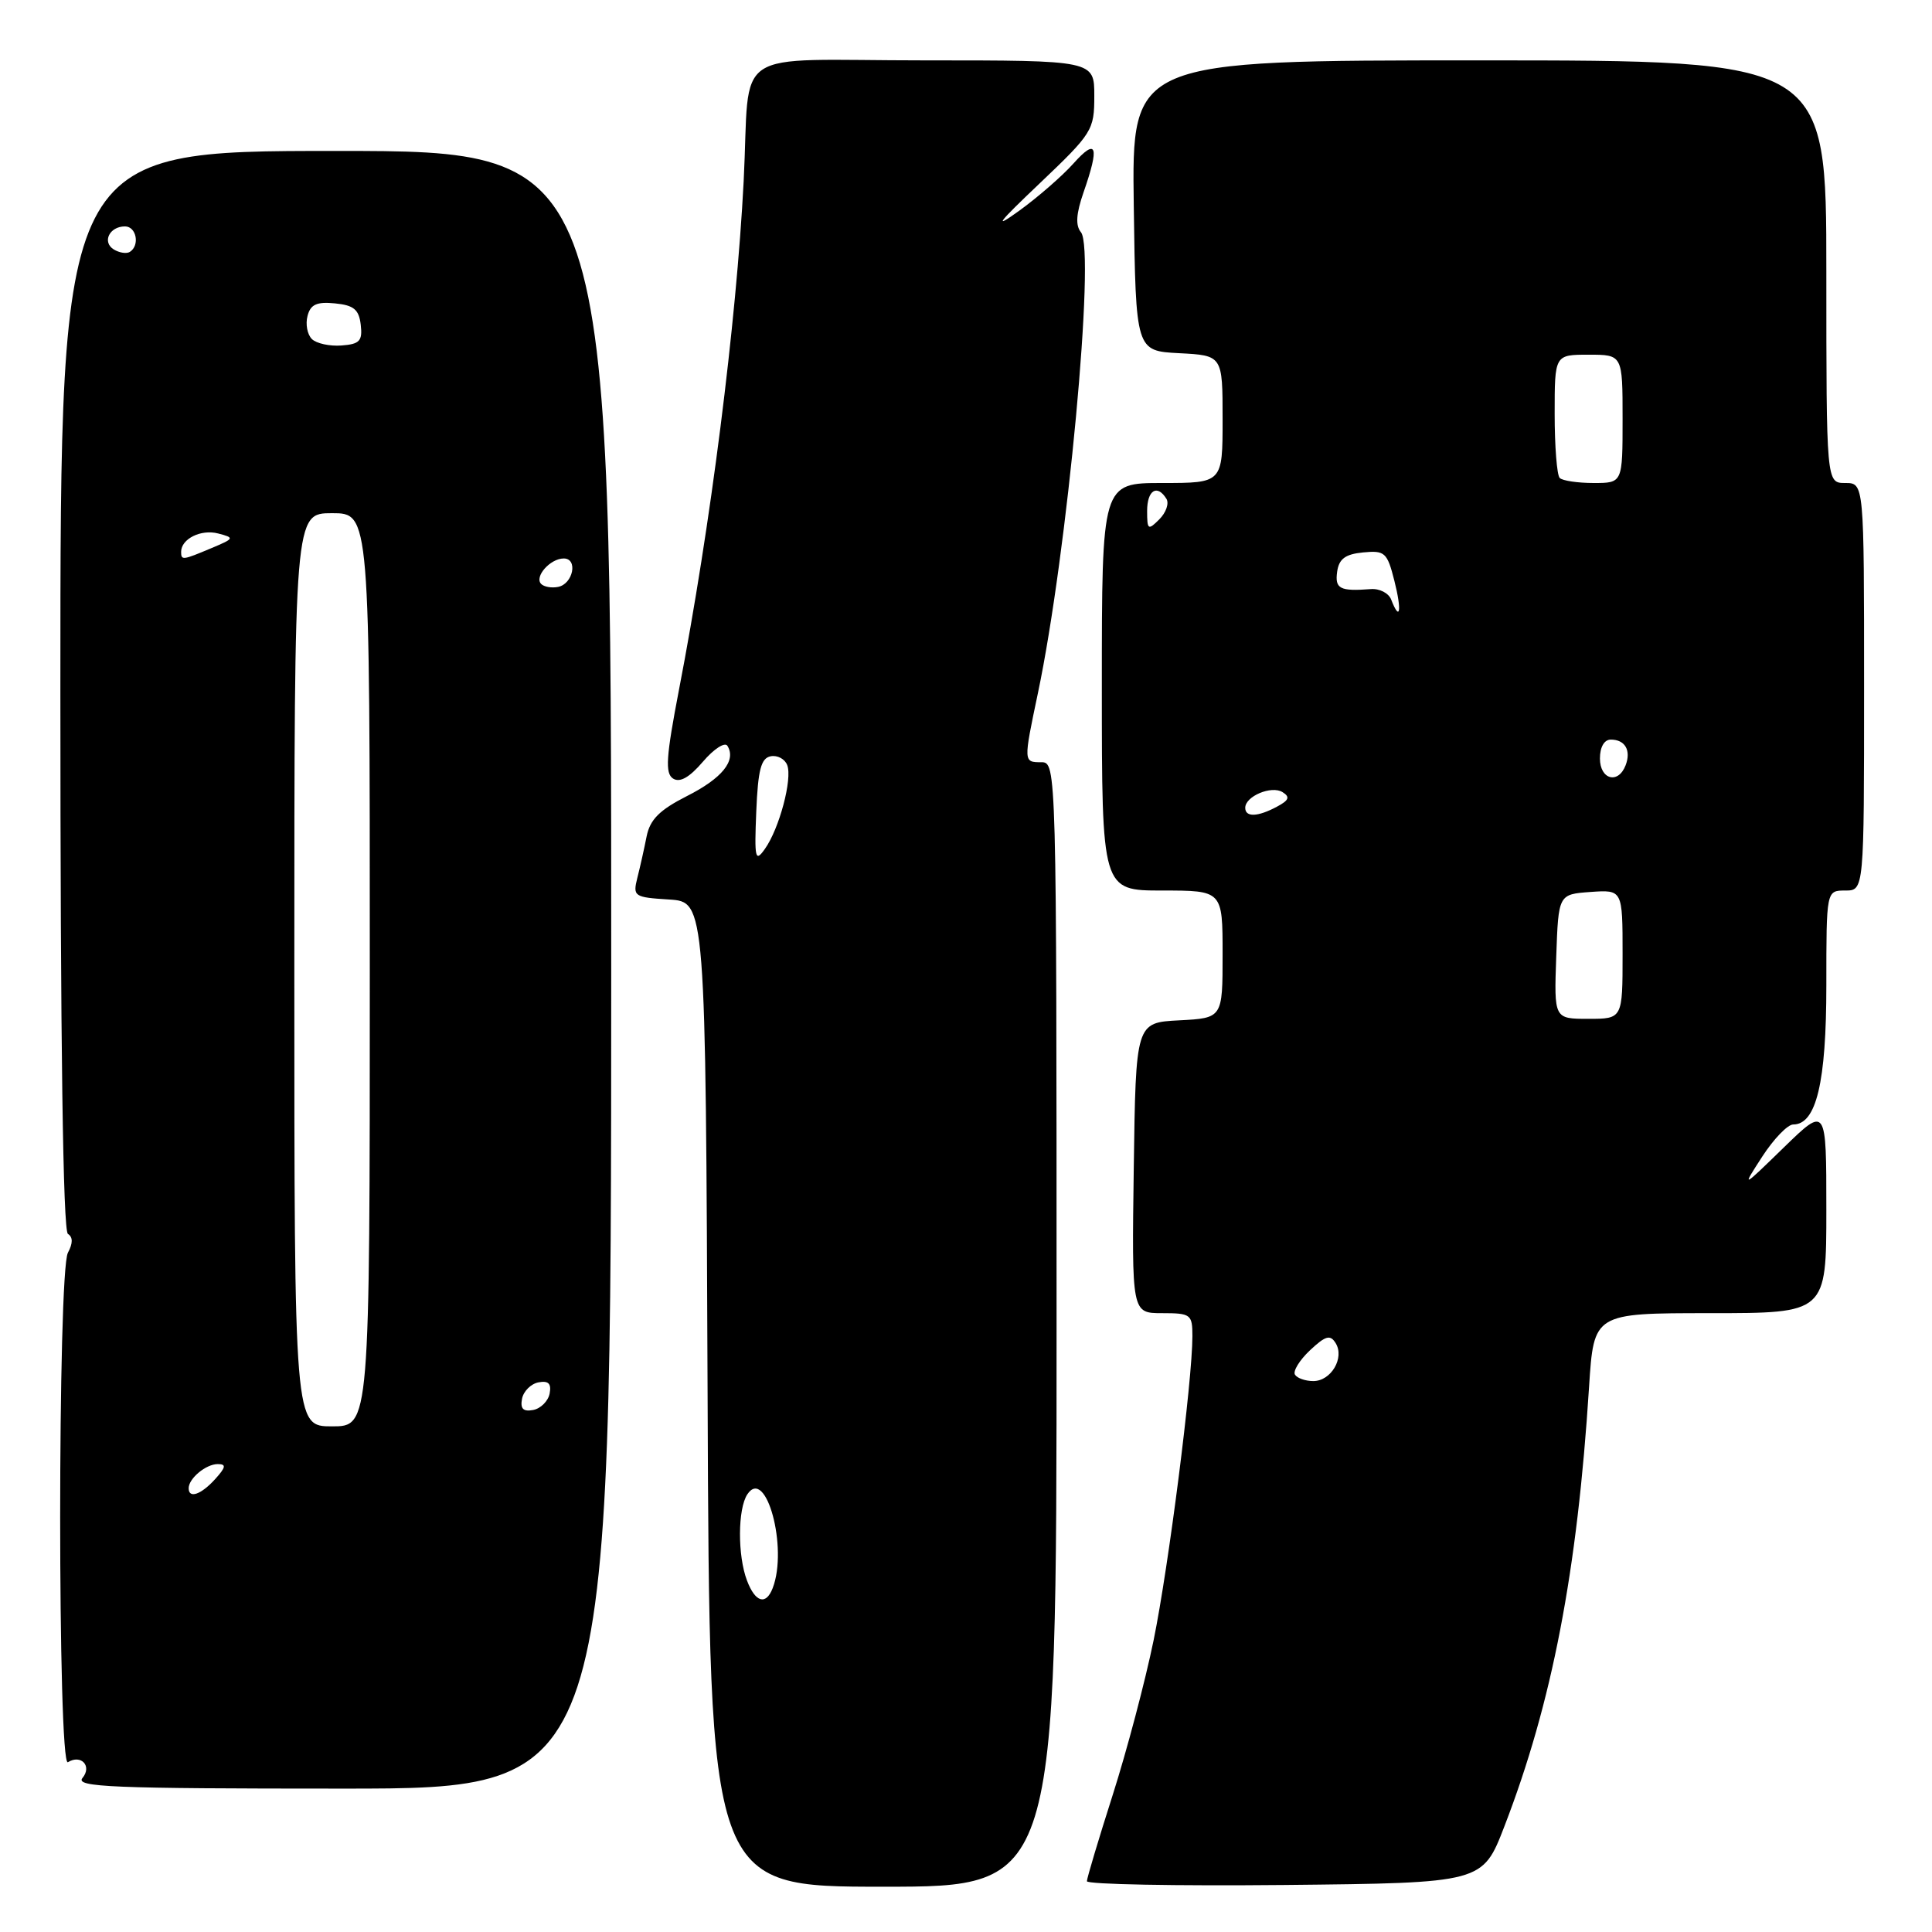<?xml version="1.0" encoding="UTF-8" standalone="no"?>
<!DOCTYPE svg PUBLIC "-//W3C//DTD SVG 1.1//EN" "http://www.w3.org/Graphics/SVG/1.1/DTD/svg11.dtd" >
<svg xmlns="http://www.w3.org/2000/svg" xmlns:xlink="http://www.w3.org/1999/xlink" version="1.1" viewBox="0 0 256 256">
 <g >
 <path fill="currentColor"
d=" M 140.00 175.50 C 140.00 101.67 139.98 101.00 138.00 101.00 C 135.60 101.00 135.60 101.02 137.53 91.84 C 141.42 73.34 145.18 33.13 143.23 30.77 C 142.49 29.87 142.59 28.33 143.57 25.50 C 145.72 19.34 145.33 18.21 142.25 21.65 C 140.74 23.34 137.47 26.18 135.00 27.96 C 131.54 30.45 132.18 29.60 137.75 24.31 C 144.75 17.65 145.00 17.25 145.00 12.71 C 145.00 8.00 145.00 8.00 122.52 8.00 C 96.32 8.00 99.46 5.90 98.54 24.00 C 97.57 42.83 94.15 69.76 89.96 91.44 C 88.26 100.29 88.11 102.46 89.18 103.16 C 90.08 103.74 91.34 103.03 93.14 100.93 C 94.59 99.23 96.06 98.28 96.39 98.83 C 97.59 100.77 95.69 103.13 91.01 105.49 C 87.39 107.33 86.13 108.59 85.68 110.83 C 85.36 112.45 84.81 114.92 84.45 116.32 C 83.84 118.78 84.01 118.90 88.66 119.19 C 93.50 119.50 93.50 119.50 93.76 184.75 C 94.01 250.00 94.01 250.00 117.01 250.00 C 140.00 250.00 140.00 250.00 140.00 175.50 Z  M 199.34 242.00 C 205.66 225.62 209.00 208.31 210.56 183.75 C 211.19 174.00 211.19 174.00 226.59 174.00 C 242.00 174.00 242.00 174.00 242.00 160.28 C 242.00 146.57 242.00 146.57 236.38 152.03 C 230.76 157.50 230.76 157.50 233.51 153.25 C 235.03 150.91 236.87 149.00 237.61 149.00 C 240.67 149.00 242.00 143.43 242.00 130.55 C 242.00 118.00 242.00 118.00 244.50 118.00 C 247.00 118.00 247.00 118.00 247.00 91.00 C 247.00 64.00 247.00 64.00 244.50 64.00 C 242.00 64.00 242.00 64.00 242.00 36.00 C 242.00 8.00 242.00 8.00 195.98 8.00 C 149.96 8.00 149.96 8.00 150.23 27.25 C 150.50 46.50 150.50 46.50 156.25 46.80 C 162.00 47.10 162.00 47.10 162.00 55.55 C 162.00 64.00 162.00 64.00 154.00 64.00 C 146.00 64.00 146.00 64.00 146.00 91.00 C 146.00 118.00 146.00 118.00 154.00 118.00 C 162.00 118.00 162.00 118.00 162.00 126.45 C 162.00 134.90 162.00 134.90 156.25 135.20 C 150.50 135.50 150.50 135.50 150.23 154.75 C 149.96 174.00 149.96 174.00 153.98 174.00 C 157.79 174.00 158.00 174.16 158.00 177.05 C 158.00 182.93 154.85 207.60 152.86 217.34 C 151.75 222.76 149.31 231.98 147.44 237.84 C 145.57 243.70 144.03 248.84 144.02 249.27 C 144.01 249.69 155.80 249.91 170.22 249.77 C 196.45 249.50 196.45 249.50 199.34 242.00 Z  M 80.99 128.50 C 80.99 20.00 80.99 20.00 44.50 20.00 C 8.00 20.00 8.00 20.00 8.00 91.44 C 8.00 138.12 8.35 163.10 9.00 163.50 C 9.67 163.92 9.67 164.74 9.00 165.99 C 7.63 168.55 7.63 234.35 9.00 233.50 C 10.75 232.42 12.23 234.02 10.93 235.59 C 9.92 236.80 14.82 237.00 45.37 237.00 C 80.98 237.00 80.98 237.00 80.99 128.50 Z  M 98.98 209.43 C 97.72 206.12 97.75 199.92 99.03 198.00 C 101.51 194.30 104.43 205.10 102.39 210.42 C 101.50 212.75 100.08 212.34 98.98 209.43 Z  M 100.21 107.51 C 100.44 102.00 100.84 100.46 102.12 100.21 C 103.02 100.04 104.00 100.57 104.31 101.38 C 105.02 103.21 103.26 109.81 101.35 112.49 C 100.07 114.30 99.95 113.79 100.21 107.51 Z  M 171.59 182.15 C 171.30 181.68 172.20 180.22 173.58 178.92 C 175.65 176.98 176.26 176.81 176.98 177.97 C 178.19 179.92 176.38 183.00 174.02 183.00 C 172.98 183.00 171.88 182.62 171.59 182.15 Z  M 206.21 126.75 C 206.50 118.50 206.50 118.50 210.75 118.19 C 215.00 117.89 215.00 117.89 215.00 126.44 C 215.00 135.00 215.00 135.00 210.46 135.00 C 205.92 135.00 205.92 135.00 206.21 126.75 Z  M 165.00 107.04 C 165.00 105.51 168.47 104.05 169.94 104.96 C 170.97 105.60 170.80 106.04 169.20 106.89 C 166.65 108.26 165.00 108.31 165.00 107.04 Z  M 212.00 100.50 C 212.00 98.99 212.57 98.00 213.44 98.00 C 215.33 98.00 216.16 99.43 215.40 101.41 C 214.42 103.95 212.00 103.30 212.00 100.50 Z  M 184.34 79.45 C 184.01 78.59 182.79 77.96 181.62 78.06 C 177.54 78.37 176.86 78.02 177.18 75.75 C 177.42 74.05 178.26 73.43 180.61 73.20 C 183.50 72.92 183.81 73.19 184.76 76.95 C 185.77 80.93 185.51 82.49 184.34 79.45 Z  M 152.00 67.71 C 152.00 64.95 153.33 64.11 154.56 66.10 C 154.93 66.70 154.51 67.92 153.62 68.81 C 152.13 70.30 152.00 70.22 152.00 67.71 Z  M 206.67 63.33 C 206.30 62.97 206.00 59.14 206.00 54.83 C 206.00 47.00 206.00 47.00 210.50 47.00 C 215.00 47.00 215.00 47.00 215.00 55.50 C 215.00 64.00 215.00 64.00 211.17 64.00 C 209.06 64.00 207.03 63.70 206.67 63.33 Z  M 25.00 197.20 C 25.00 195.90 27.29 194.00 28.85 194.00 C 30.01 194.00 29.94 194.41 28.50 196.00 C 26.64 198.05 25.00 198.62 25.00 197.20 Z  M 39.00 128.50 C 39.00 68.00 39.00 68.00 44.00 68.00 C 49.00 68.00 49.00 68.00 49.00 128.50 C 49.00 189.00 49.00 189.00 44.00 189.00 C 39.00 189.00 39.00 189.00 39.00 128.50 Z  M 69.17 185.35 C 69.36 184.35 70.35 183.36 71.35 183.17 C 72.67 182.92 73.08 183.33 72.83 184.65 C 72.64 185.65 71.65 186.64 70.65 186.83 C 69.33 187.08 68.92 186.67 69.17 185.35 Z  M 71.71 77.38 C 70.76 76.43 72.91 74.00 74.70 74.00 C 76.62 74.00 75.94 77.39 73.94 77.77 C 73.09 77.94 72.09 77.76 71.71 77.38 Z  M 24.00 73.12 C 24.00 71.40 26.64 70.09 28.91 70.69 C 31.11 71.26 31.07 71.35 27.99 72.64 C 24.19 74.24 24.00 74.27 24.00 73.12 Z  M 41.32 44.92 C 40.72 44.32 40.46 42.95 40.75 41.86 C 41.14 40.34 41.97 39.96 44.38 40.20 C 46.88 40.44 47.56 41.01 47.80 43.03 C 48.05 45.18 47.66 45.60 45.25 45.78 C 43.68 45.90 41.91 45.51 41.32 44.92 Z  M 15.07 33.05 C 13.50 32.07 14.50 30.00 16.56 30.00 C 18.08 30.00 18.56 32.53 17.20 33.38 C 16.76 33.65 15.81 33.50 15.07 33.05 Z "/>
</g>
</svg>